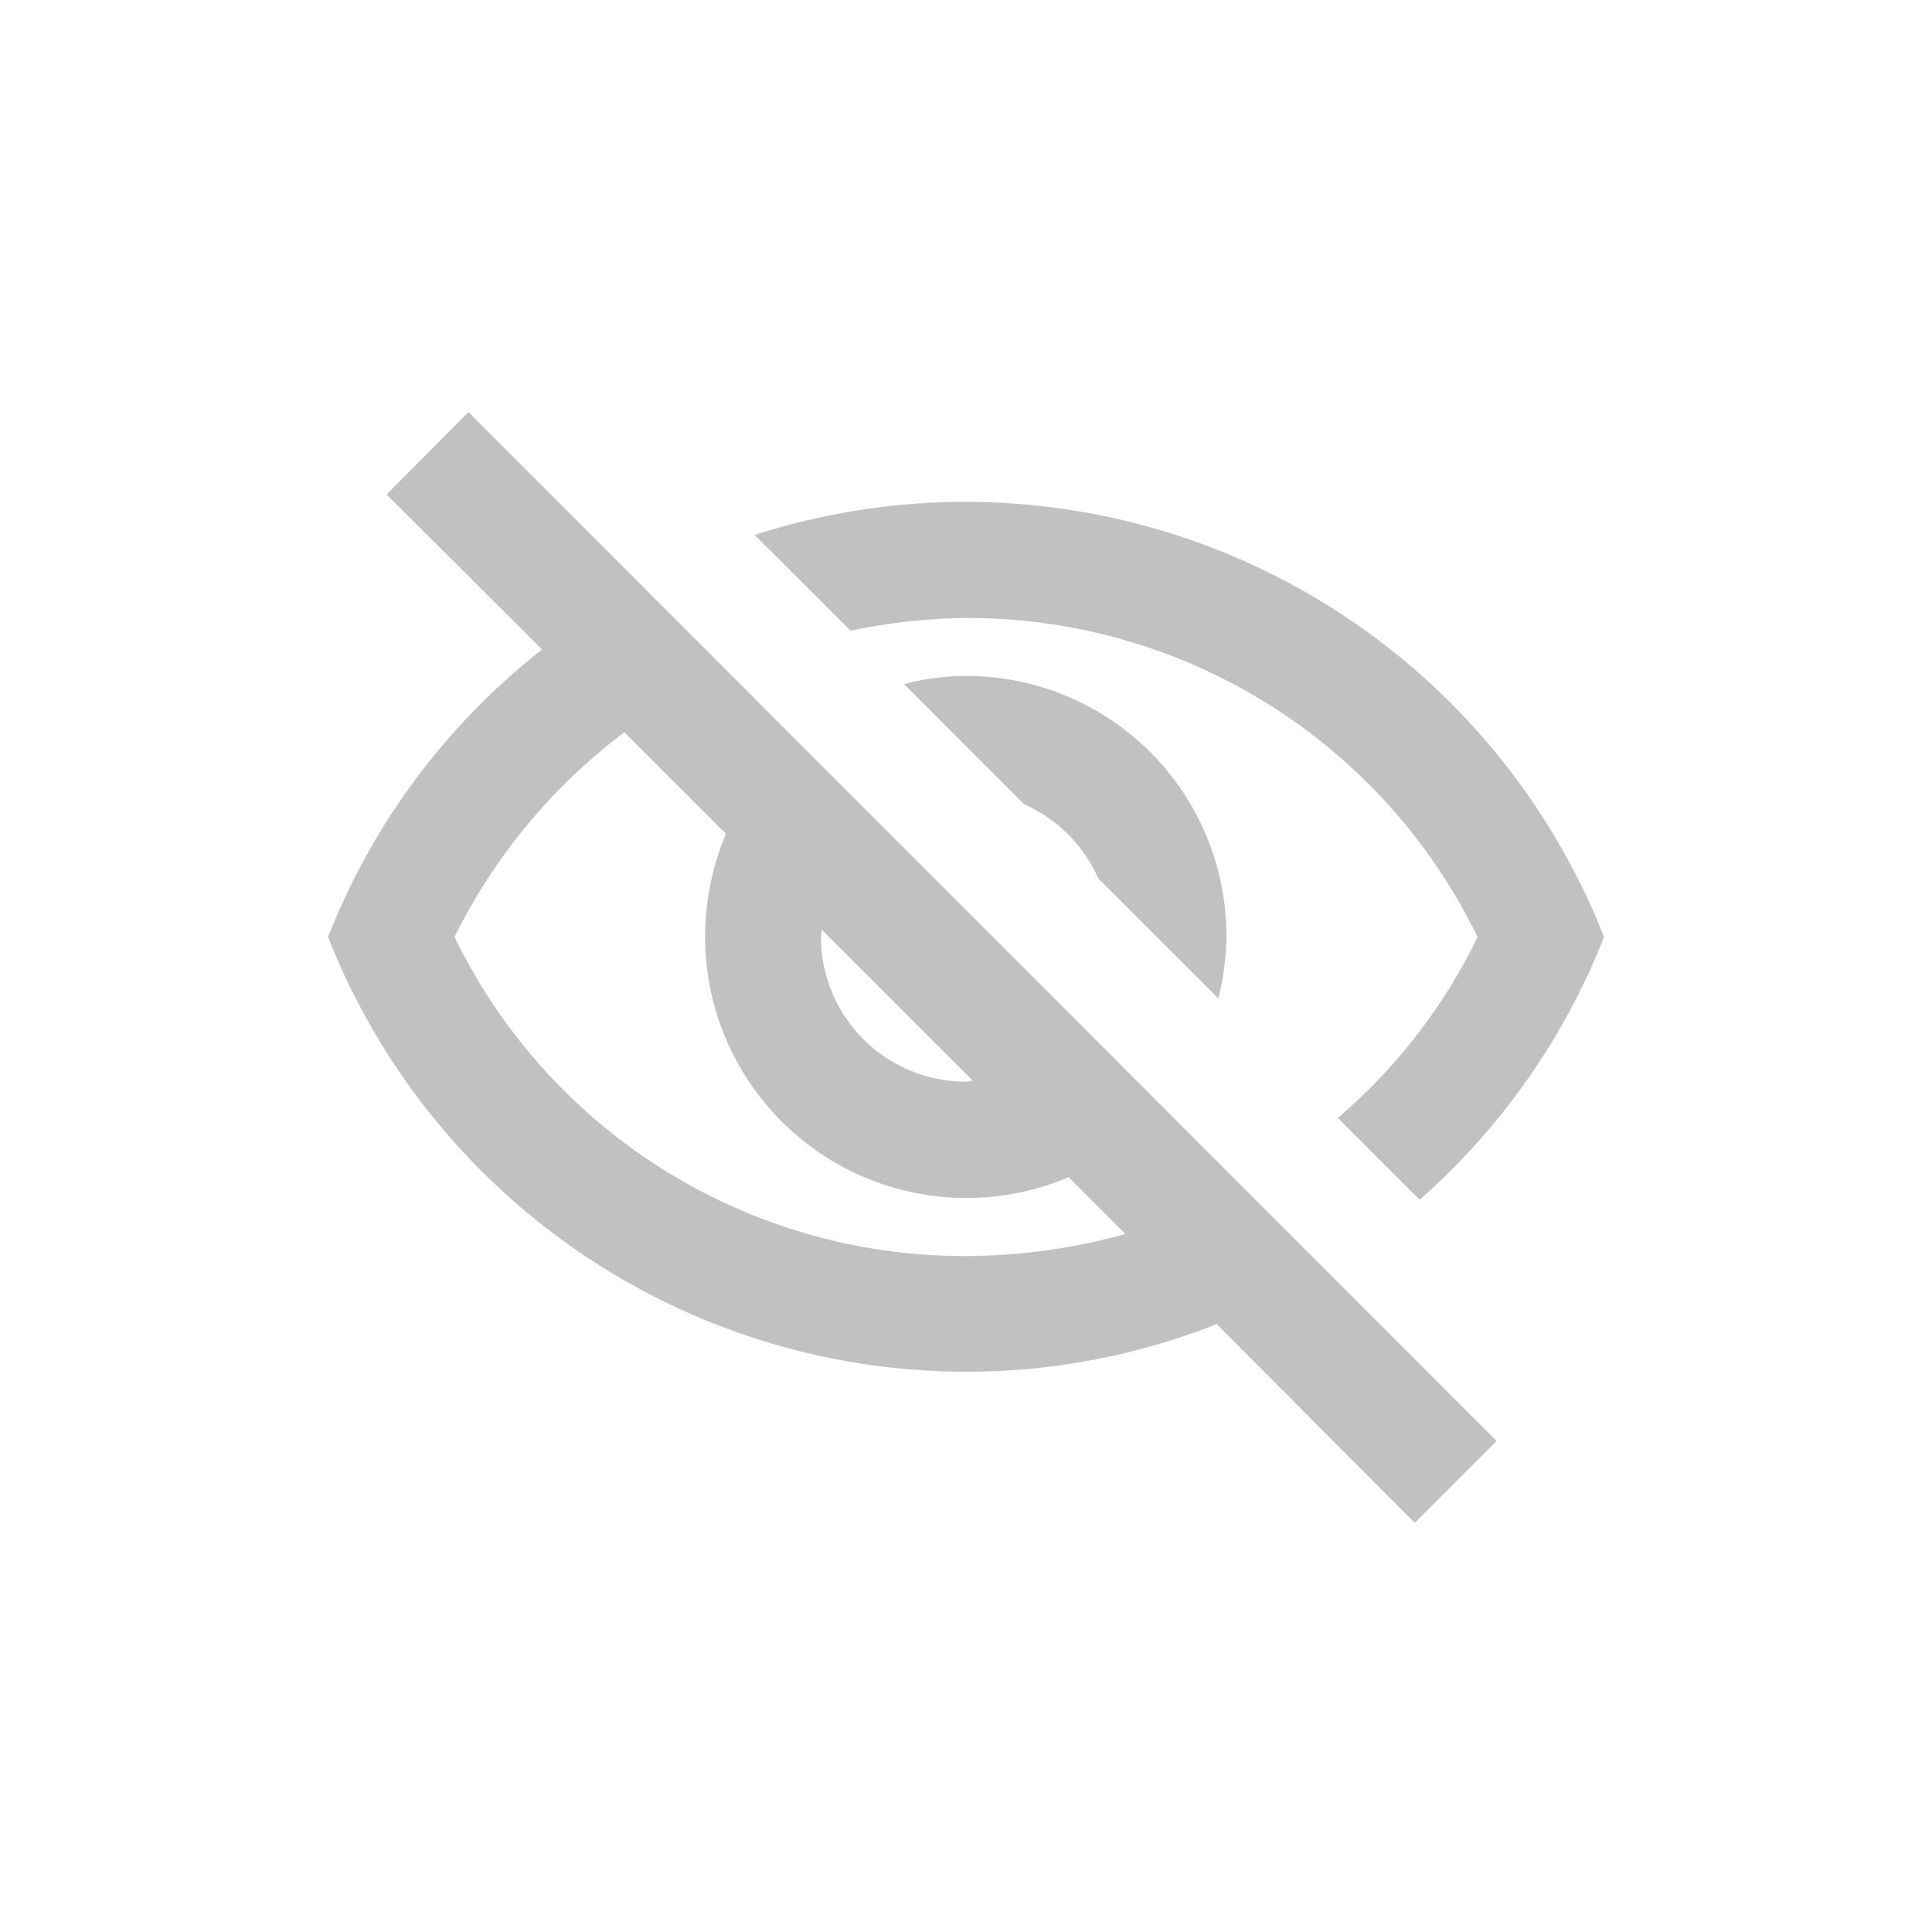 <svg xmlns="http://www.w3.org/2000/svg" xmlns:xlink="http://www.w3.org/1999/xlink" width="24" height="24" viewBox="0 0 24 24"><defs><style>.a{fill:#fff;stroke:#c1c1c1;}.b{clip-path:url(#a);}.c{fill:none;}.d{fill:#c1c1c1;}</style><clipPath id="a"><rect class="a" width="24" height="24"/></clipPath></defs><g class="b"><g transform="translate(2.633 2.633)"><path class="c" d="M0,0H18.733V18.733H0Z"/><g transform="translate(0.721 0.721)"><path class="c" d="M0,0H17.292V17.292H0ZM0,0H17.292V17.292H0ZM0,0H17.292V17.292H0ZM0,0H17.292V17.292H0Z"/><path class="d" d="M8.926,5.008A7.04,7.04,0,0,1,15.28,8.971a6.95,6.95,0,0,1-1.736,2.248l1.016,1.016a8.5,8.5,0,0,0,2.291-3.264A8.526,8.526,0,0,0,6.3,3.977L7.492,5.166A7.283,7.283,0,0,1,8.926,5.008Zm-.771.821L9.646,7.321a1.8,1.8,0,0,1,.922.922L12.06,9.734a3.372,3.372,0,0,0,.1-.771A3.23,3.23,0,0,0,8.926,5.728,3.058,3.058,0,0,0,8.155,5.829ZM1.728,3.473,3.659,5.4A8.457,8.457,0,0,0,1,8.971a8.521,8.521,0,0,0,7.926,5.4,8.451,8.451,0,0,0,3.113-.591L14.5,16.248l1.016-1.016L2.744,2.45Zm5.4,5.4,1.881,1.881a.362.362,0,0,1-.086.014,1.8,1.8,0,0,1-1.8-1.8C7.124,8.935,7.132,8.913,7.132,8.877Zm-2.45-2.45L5.943,7.688a3.315,3.315,0,0,0-.259,1.283A3.246,3.246,0,0,0,10.2,11.954l.706.706a7.517,7.517,0,0,1-1.981.274A7.04,7.04,0,0,1,2.571,8.971,7.134,7.134,0,0,1,4.682,6.427Z" transform="translate(-0.279 -0.685)"/></g></g></g></svg>